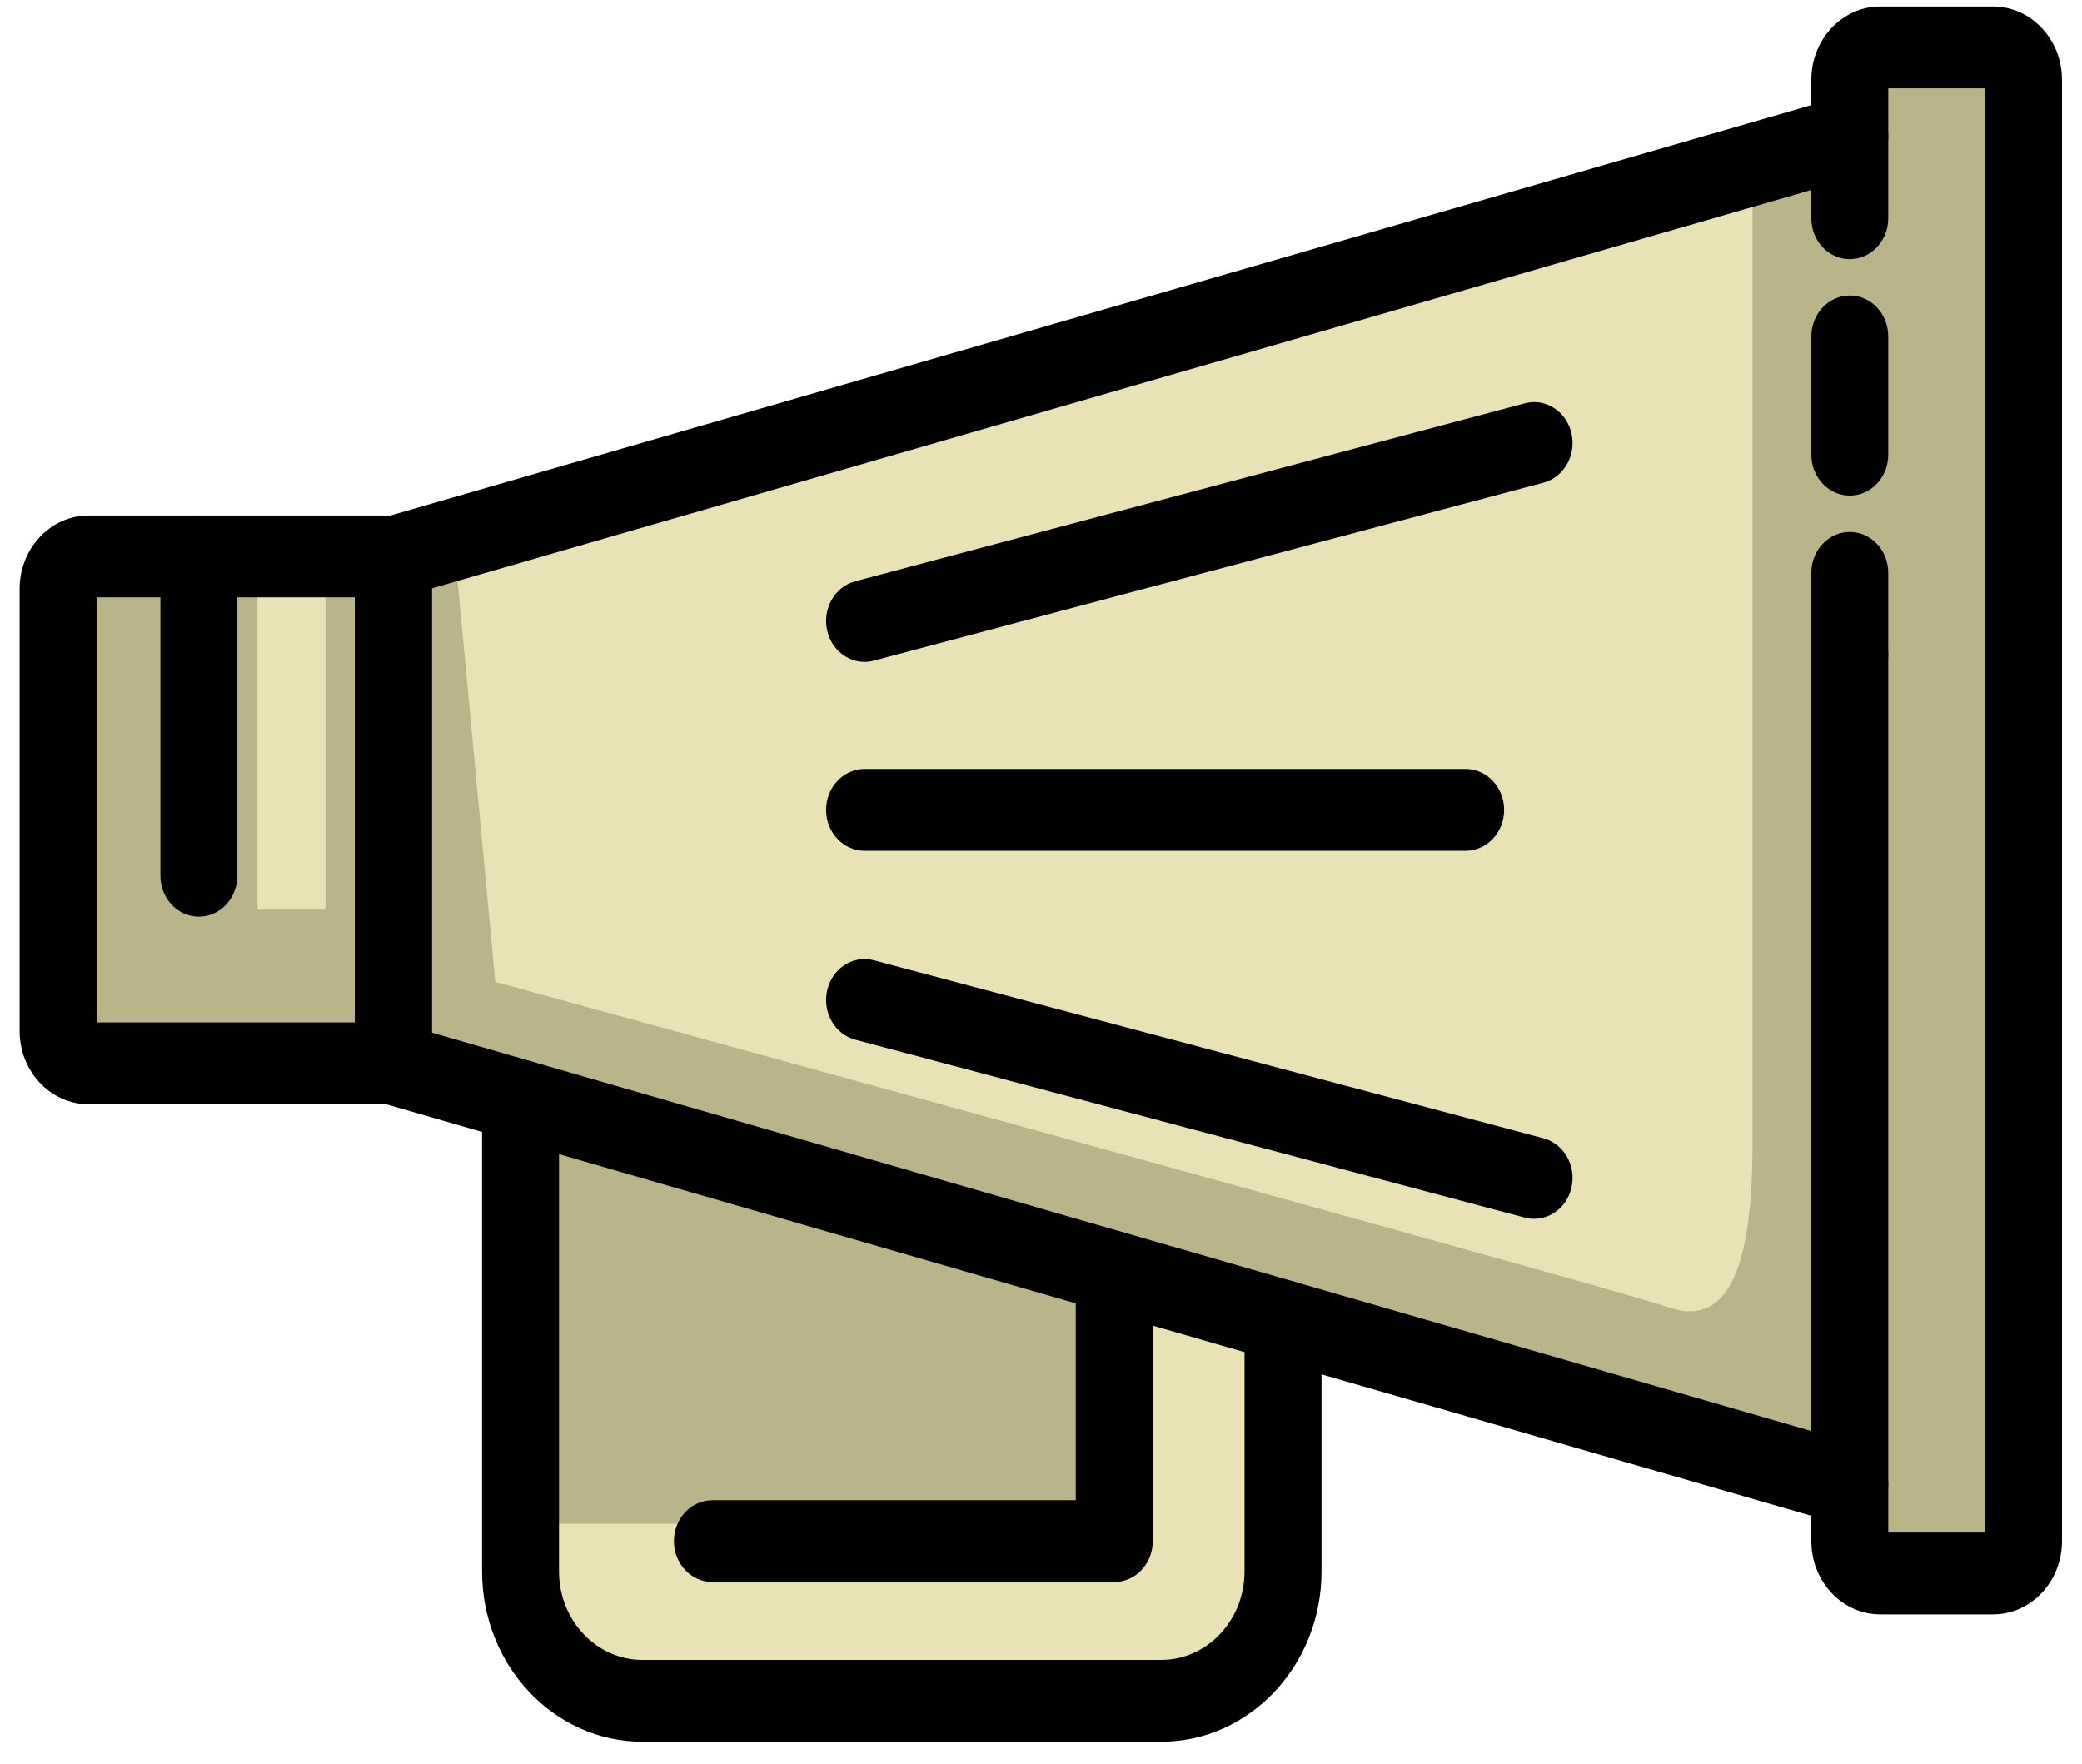 <svg width="72" height="61" viewBox="0 0 72 61" fill="none" xmlns="http://www.w3.org/2000/svg">
<path d="M13.604 18.963L64.13 4.598V1.475H70.005V53.94H64.13V51.441L44.154 45.762V55.189L42.392 58.936H21.242L18.304 57.063V38.412L13.604 37.076H1.854V18.963H13.604Z" fill="#E8E2B5"/>
<path fill-rule="evenodd" clip-rule="evenodd" d="M8.904 31.455V18.963H1.854V37.076H13.604L18.304 38.412V52.691H38.279V44.571V43.947L44.154 45.82V45.762L64.13 51.441V53.94H70.005V1.475H64.13V4.598L60.605 5.6V39.574C60.605 44.571 59.43 45.82 57.667 45.196C56.257 44.696 30.054 37.492 17.129 33.953L15.664 18.378L13.604 18.963H11.254V31.455H8.904Z" fill="#88825A" fill-opacity="0.48"/>
<path d="M3.34 35.354H12.274V20.656H3.34V35.354ZM13.605 38.184H3.062C1.748 38.184 0.679 37.048 0.679 35.651V20.36C0.679 18.963 1.748 17.826 3.062 17.826H13.605C14.341 17.826 14.935 18.46 14.935 19.242V36.77C14.935 37.551 14.341 38.184 13.605 38.184Z" fill="black"/>
<path d="M6.877 31.699C6.142 31.699 5.547 31.065 5.547 30.283V19.242C5.547 18.46 6.142 17.826 6.877 17.826C7.613 17.826 8.208 18.46 8.208 19.242V30.283C8.208 31.065 7.613 31.699 6.877 31.699Z" fill="black"/>
<path d="M65.3 52.996H68.648V3.055H65.3V4.718C65.3 5.356 64.898 5.915 64.319 6.084L14.935 20.345V35.708L64.319 49.969C64.898 50.136 65.3 50.696 65.3 51.335V52.996ZM68.926 55.825H65.022C63.71 55.825 62.64 54.69 62.64 53.293V52.416L13.255 38.155C12.676 37.989 12.274 37.428 12.274 36.789V19.262C12.274 18.625 12.676 18.064 13.255 17.897L62.64 3.635V2.76C62.64 1.361 63.71 0.226 65.022 0.226H68.926C70.238 0.226 71.308 1.361 71.308 2.76V53.293C71.308 54.69 70.238 55.825 68.926 55.825Z" fill="black"/>
<path d="M63.97 8.961C63.235 8.961 62.64 8.329 62.64 7.547V4.718C62.64 3.936 63.235 3.302 63.97 3.302C64.706 3.302 65.3 3.936 65.3 4.718V7.547C65.3 8.329 64.706 8.961 63.97 8.961Z" fill="black"/>
<path d="M63.97 17.137C63.235 17.137 62.64 16.503 62.64 15.722V11.634C62.64 10.853 63.235 10.219 63.97 10.219C64.706 10.219 65.3 10.853 65.3 11.634V15.722C65.3 16.503 64.706 17.137 63.97 17.137Z" fill="black"/>
<path d="M63.97 24.052C63.235 24.052 62.64 23.42 62.64 22.638V19.809C62.64 19.027 63.235 18.395 63.97 18.395C64.706 18.395 65.3 19.027 65.3 19.809V22.638C65.3 23.42 64.706 24.052 63.97 24.052Z" fill="black"/>
<path d="M63.97 52.748C63.235 52.748 62.64 52.115 62.64 51.335V22.638C62.64 21.857 63.235 21.223 63.97 21.223C64.706 21.223 65.3 21.857 65.3 22.638V51.335C65.3 52.115 64.706 52.748 63.97 52.748Z" fill="black"/>
<path d="M40.159 60.226H22.213C19.156 60.226 16.671 57.586 16.671 54.339V38.06C16.671 37.28 17.267 36.645 18.002 36.645C18.737 36.645 19.332 37.28 19.332 38.06V54.339C19.332 56.026 20.623 57.398 22.213 57.398H40.159C41.748 57.398 43.039 56.026 43.039 54.339V45.674C43.039 44.892 43.634 44.259 44.37 44.259C45.105 44.259 45.701 44.892 45.701 45.674V54.339C45.701 57.586 43.215 60.226 40.159 60.226Z" fill="black"/>
<path d="M38.535 54.706H24.636C23.901 54.706 23.306 54.073 23.306 53.293C23.306 52.511 23.901 51.877 24.636 51.877H37.202V43.989C37.202 43.208 37.798 42.573 38.535 42.573C39.269 42.573 39.865 43.208 39.865 43.989V53.293C39.865 54.073 39.269 54.706 38.535 54.706Z" fill="black"/>
<path d="M50.683 29.42H29.899C29.164 29.42 28.568 28.787 28.568 28.006C28.568 27.224 29.164 26.59 29.899 26.59H50.683C51.418 26.59 52.016 27.224 52.016 28.006C52.016 28.787 51.418 29.42 50.683 29.42Z" fill="black"/>
<path d="M29.899 22.888C29.302 22.888 28.759 22.459 28.608 21.817C28.43 21.059 28.863 20.29 29.576 20.1L52.73 13.947C53.442 13.756 54.164 14.218 54.343 14.976C54.522 15.734 54.086 16.502 53.374 16.691L30.223 22.844C30.114 22.874 30.005 22.888 29.899 22.888Z" fill="black"/>
<path d="M53.053 42.146C52.946 42.146 52.838 42.133 52.73 42.104L29.576 35.951C28.863 35.762 28.43 34.993 28.608 34.237C28.787 33.478 29.505 33.016 30.223 33.207L53.374 39.36C54.086 39.549 54.522 40.317 54.343 41.075C54.191 41.718 53.649 42.146 53.053 42.146Z" fill="black"/>
</svg>

